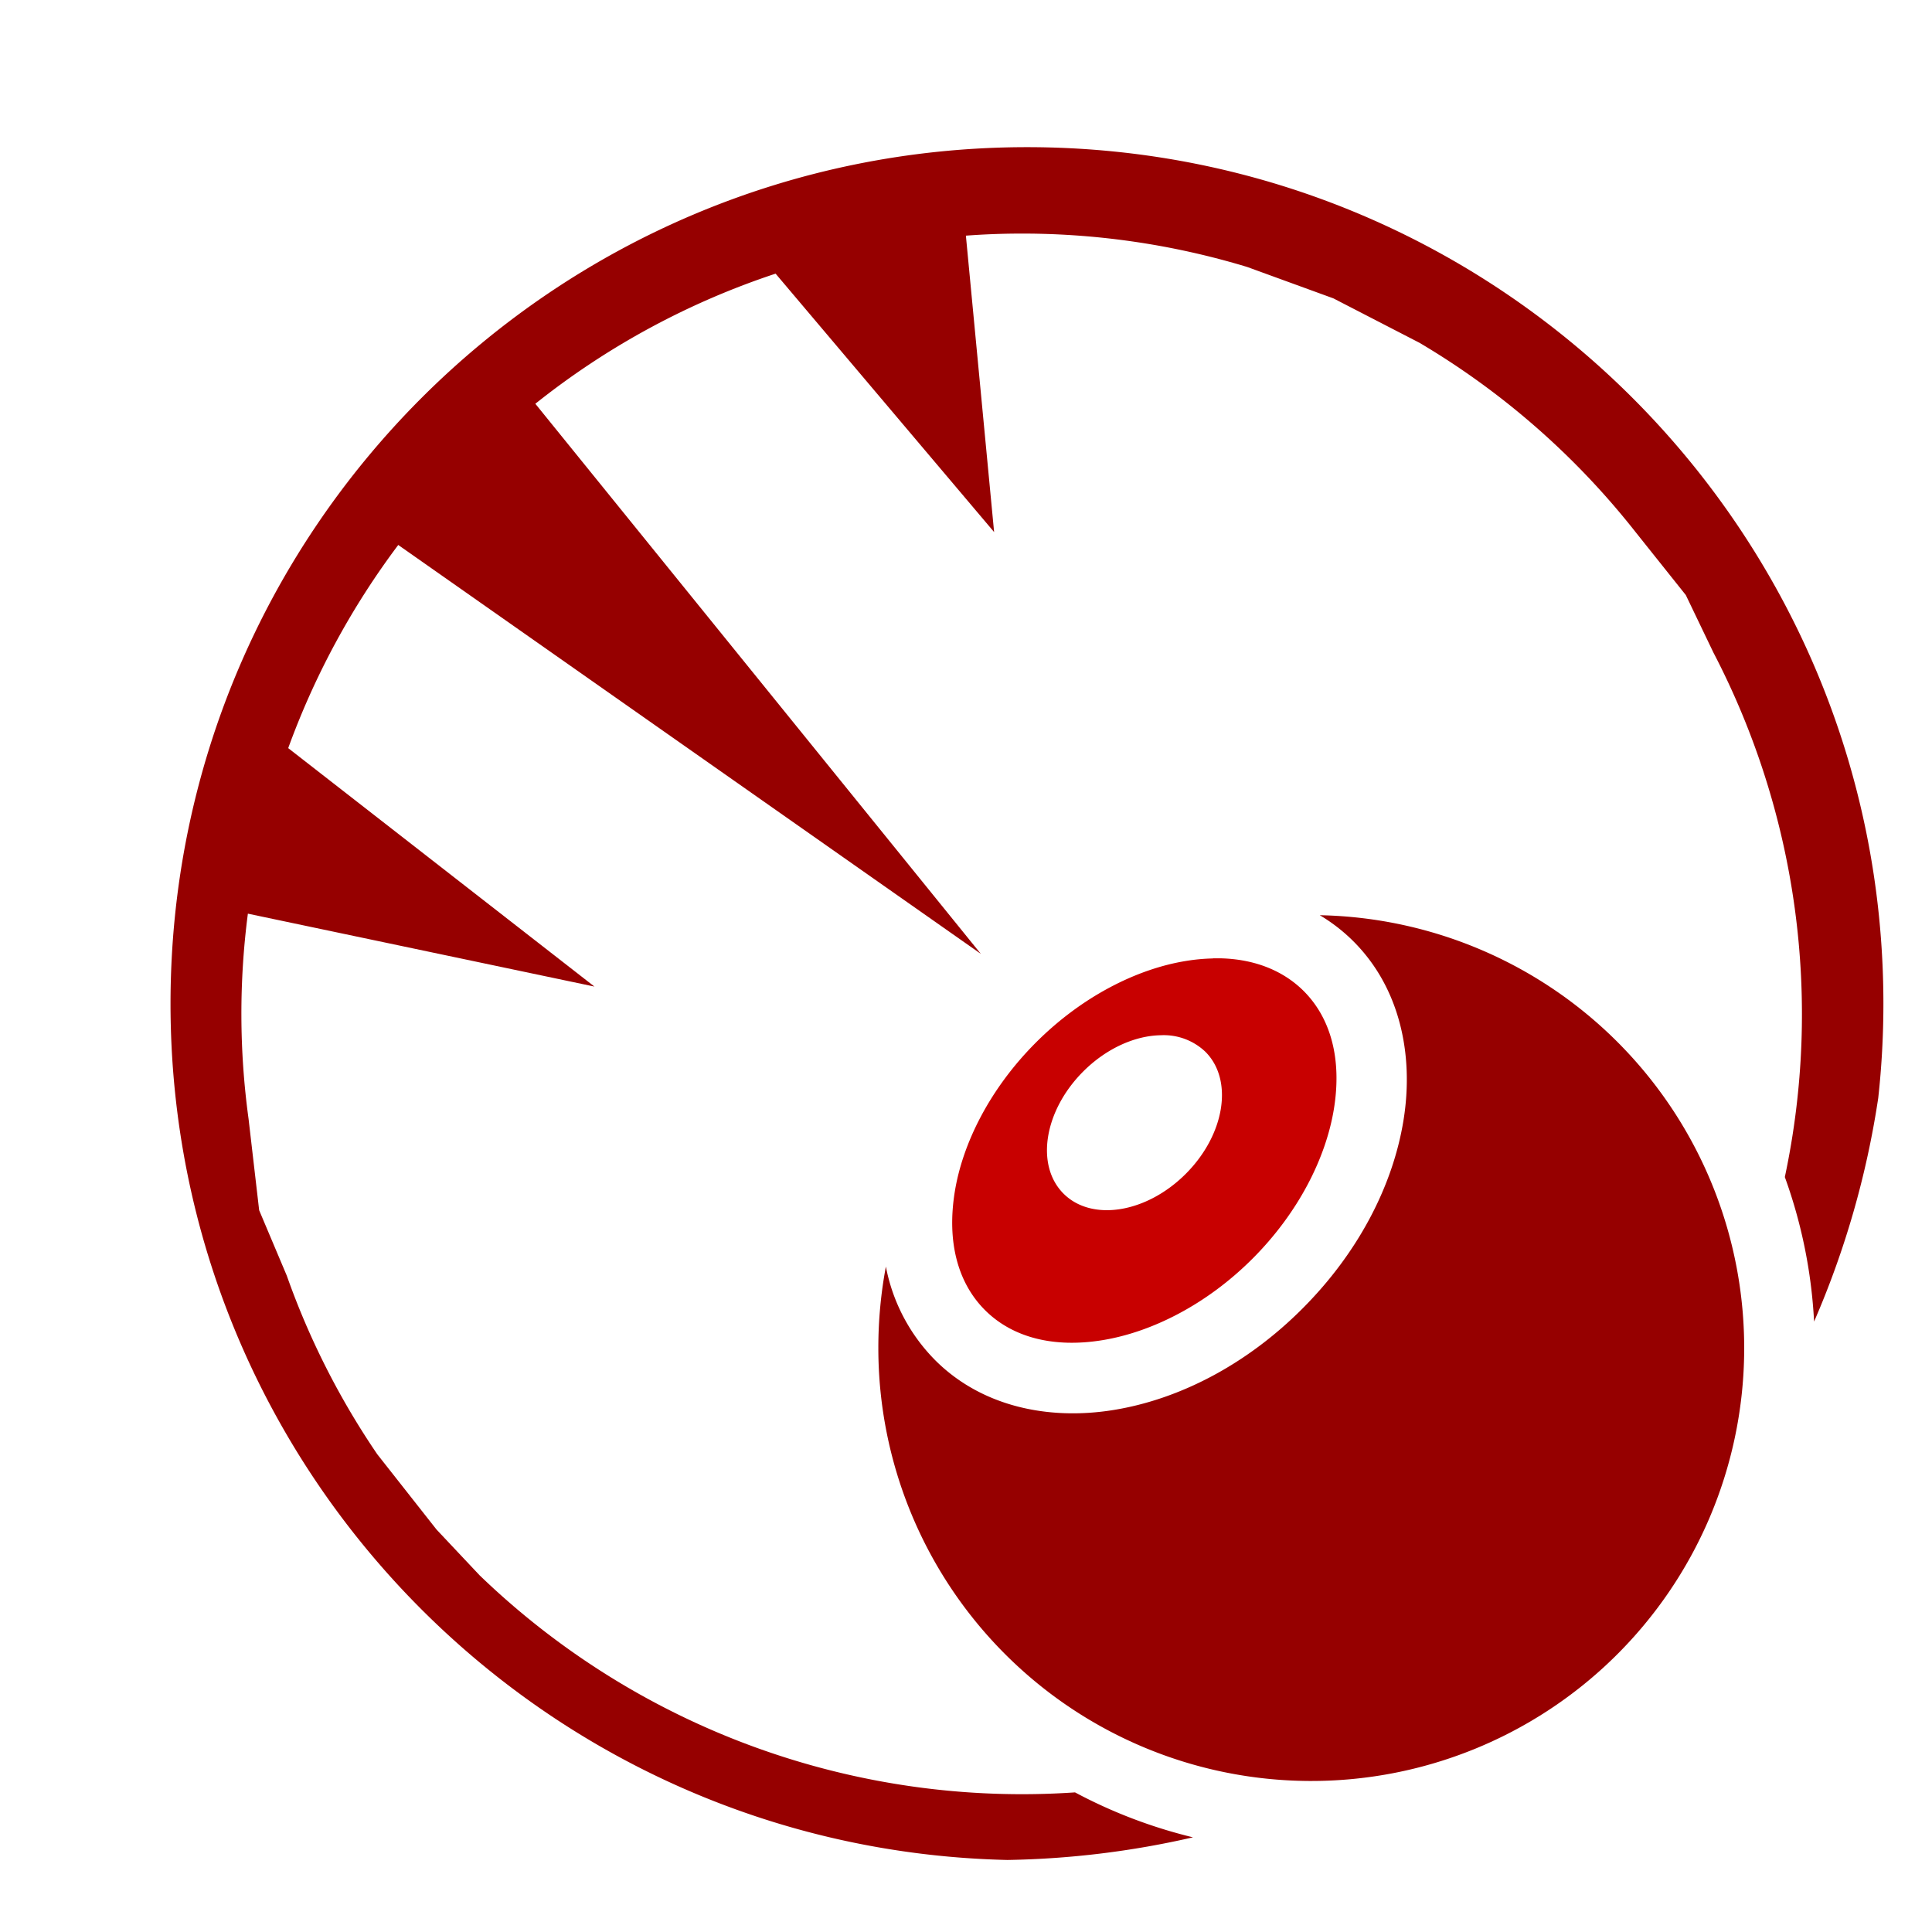 <svg xmlns="http://www.w3.org/2000/svg" viewBox="0 0 512 512"><defs><style>.cls-1{fill:#960000;}.cls-2{fill:#c80000;}</style></defs><g id="ACCEPT"><g id="HARM"><g id="RESOLVE_2" data-name="RESOLVE 2"><path class="cls-1" d="M349.74,242.53a45.61,45.61,0,0,1,8.95,6.95c12.21,12.21,16.07,29.9,13.26,47.35s-12.05,35.21-26.83,50-32.54,24-50,26.83-35.14-1-47.35-13.26a48,48,0,0,1-13-24.74,116.19,116.19,0,0,0-2,21.58,114.73,114.73,0,1,0,117-114.7Z"/><path class="cls-2" d="M321.4,254a50.42,50.42,0,0,0-7.08.66c-13,2.09-27.56,9.39-39.76,21.59S255.06,303,253,316s.75,23.89,8,31.16,18.16,10.12,31.16,8,27.56-9.39,39.76-21.59,19.49-26.76,21.59-39.76-.75-23.89-8-31.16c-5.46-5.45-13-8.42-21.83-8.68-.74,0-1.49,0-2.25,0Zm-13.81,20.35a16,16,0,0,1,11.85,4.38c7.5,7.5,5.16,22-5.22,32.37s-24.87,12.72-32.37,5.23-5.16-22,5.22-32.38c6.16-6.16,13.78-9.49,20.52-9.6Z"/><path class="cls-1" d="M499.12,266a227.4,227.4,0,0,1-1.37,25,236.7,236.7,0,0,1-17,59.23A132.67,132.67,0,0,0,473,311.93a207.52,207.52,0,0,0-18.93-139l-7.31-15.23L433.36,140.9a207,207,0,0,0-57.17-50.05L353.36,79.07l-22.84-8.32a205.54,205.54,0,0,0-61.66-8.84q-6.42.06-12.89.54L263.45,141,205.54,72.52A205.79,205.79,0,0,0,141.87,107L259.93,252.78,105.54,144.42a208,208,0,0,0-29.16,53.84l81.15,63.19L65.69,242.13a205.41,205.41,0,0,0,.18,54.37l2.81,24.23L76,338.06a205.62,205.62,0,0,0,24,47.36l15.68,19.92,11.44,12.15A207,207,0,0,0,284.89,475a132.59,132.59,0,0,0,31.26,11.91,236.12,236.12,0,0,1-49.18,6C144,490.13,45.19,389.59,45.19,266c0-125.35,101.62-227,227-227S499.12,140.63,499.12,266Z"/></g></g></g></svg>